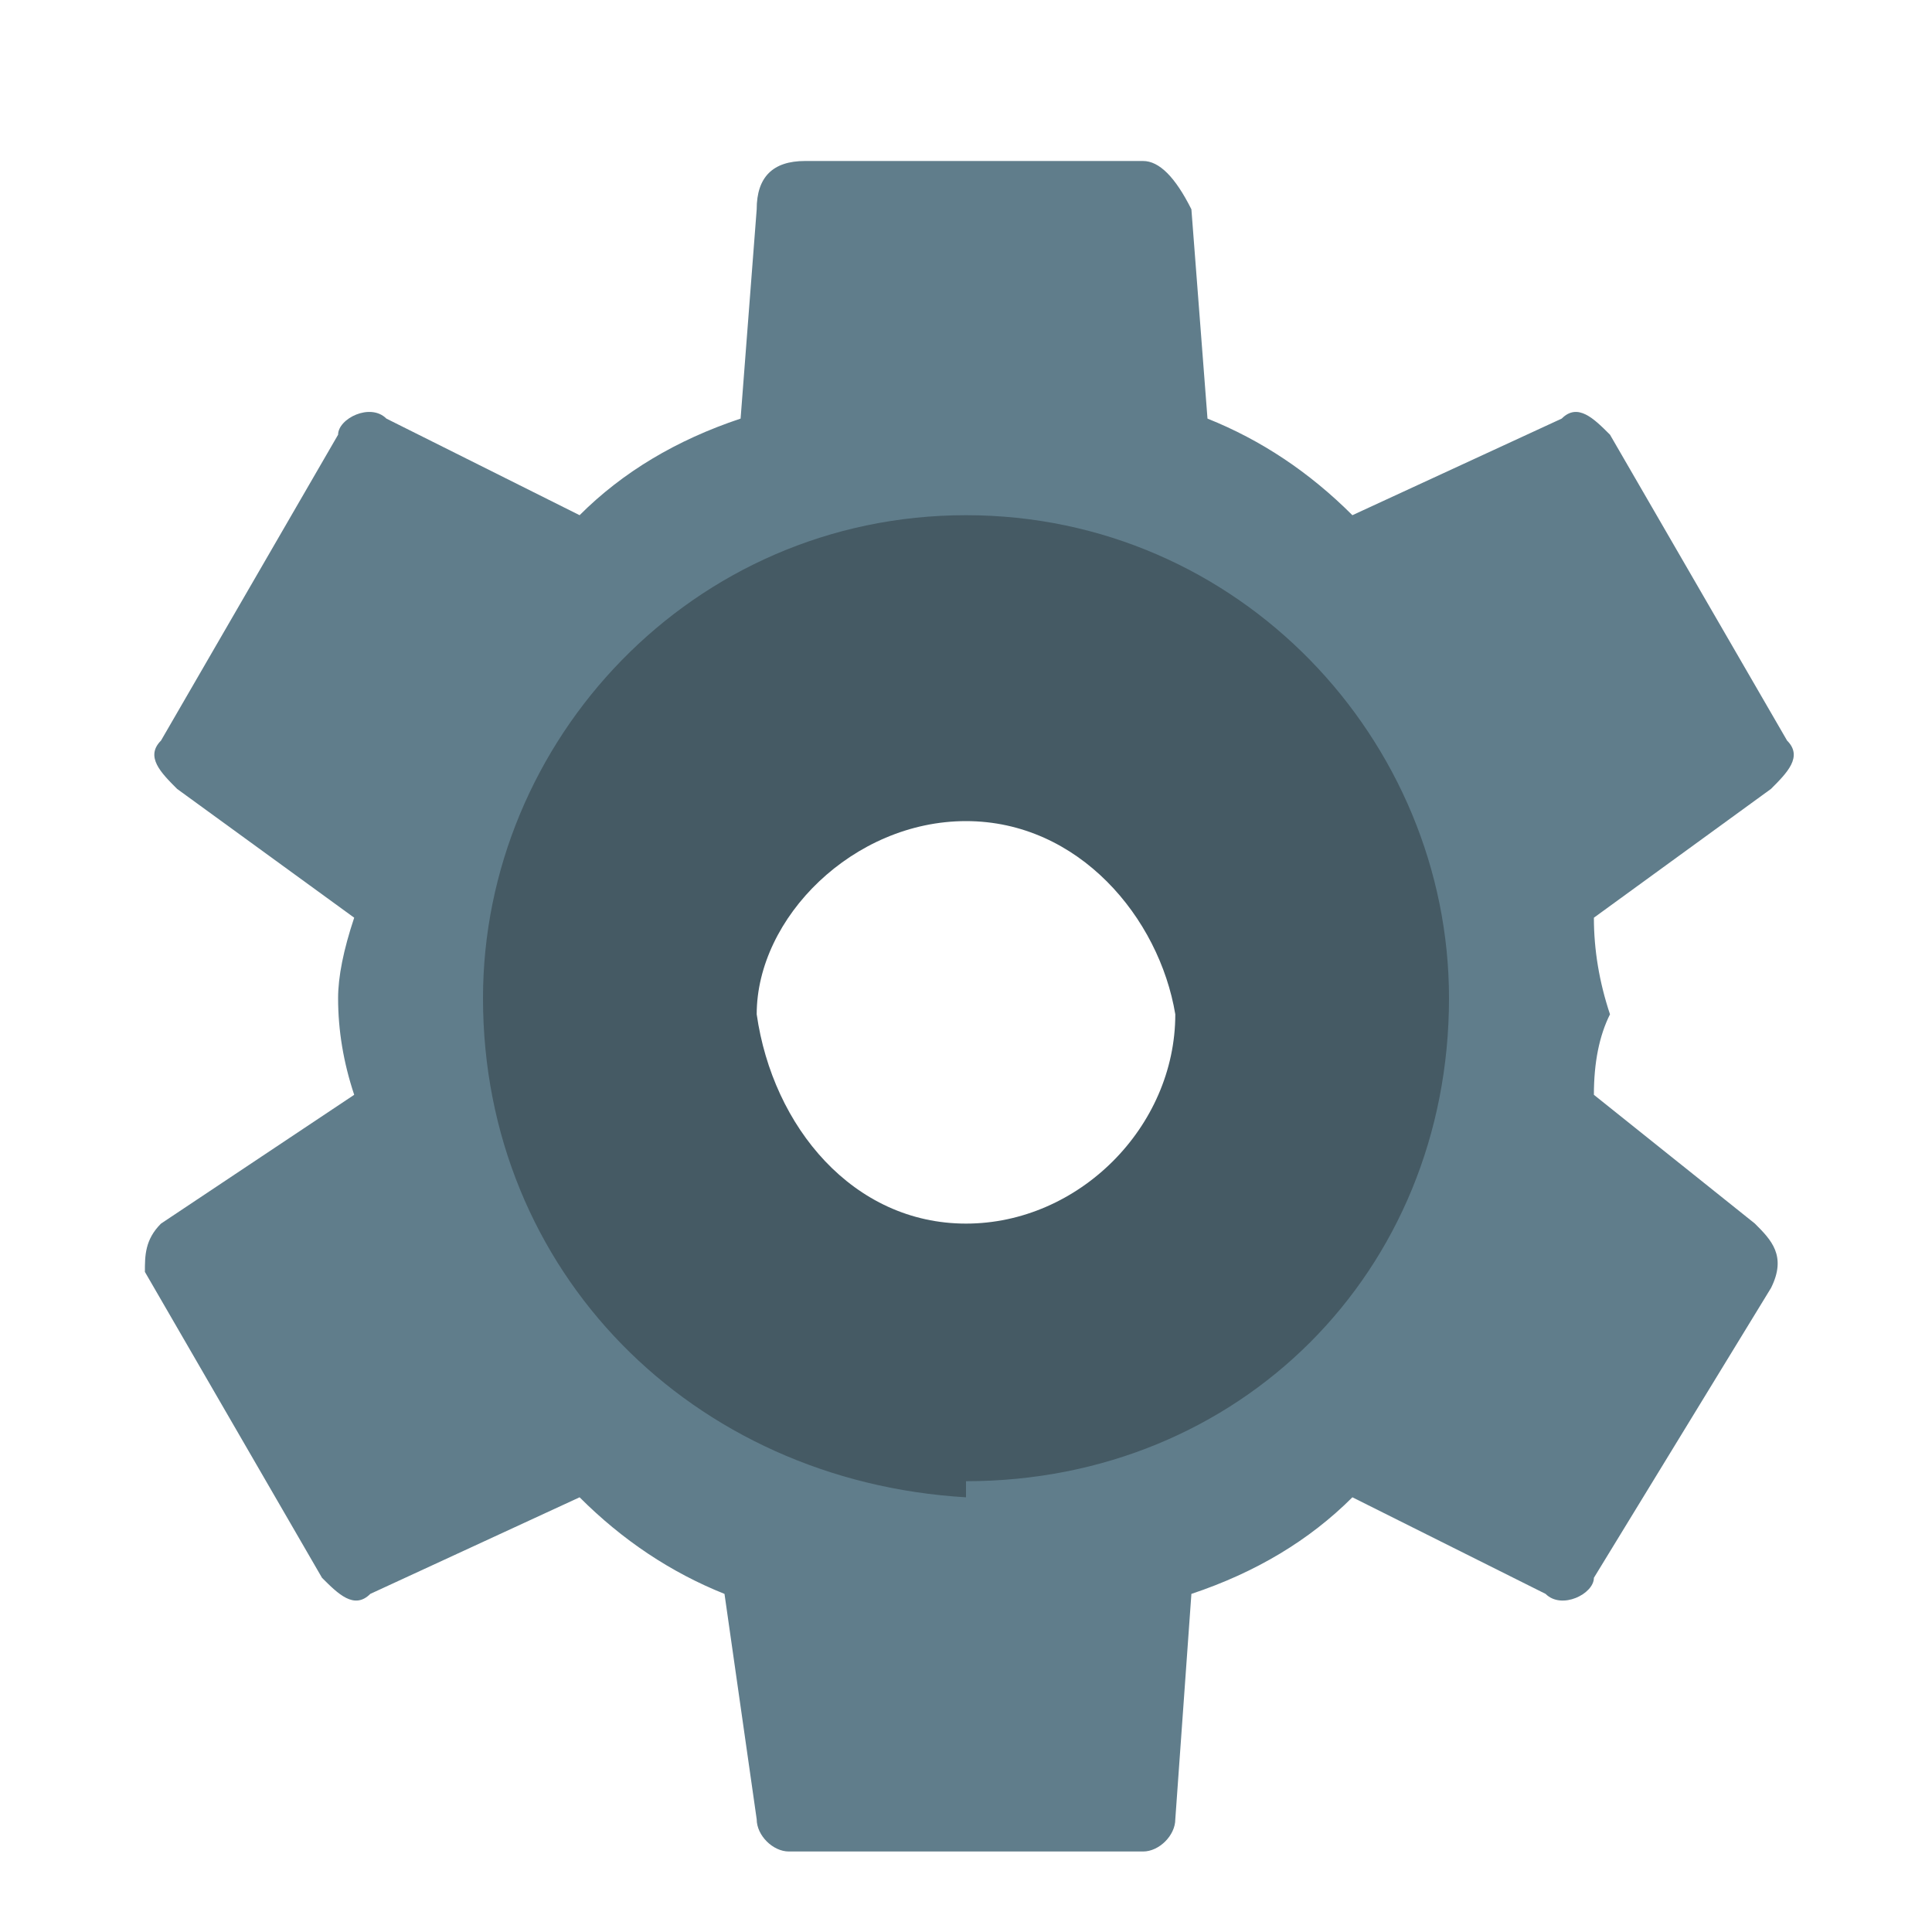 <svg version="1.2" xmlns="http://www.w3.org/2000/svg" viewBox="0 0 12 12" width="12" height="12">
	<title>Icons8_flat_settings-svg</title>
	<style>
		.s0 { fill: #607d8b } 
		.s1 { fill: #455a64 } 
	</style>
	<path id="Layer" fill-rule="evenodd" class="s0" d="m10.9 7.6c0.1 0.1 0.2 0.2 0.1 0.4l-1.1 1.8c0 0.1-0.2 0.2-0.3 0.1l-1.2-0.6q-0.4 0.4-1 0.6l-0.1 1.4c0 0.1-0.1 0.2-0.2 0.2h-2.2c-0.1 0-0.2-0.1-0.2-0.2l-0.2-1.4q-0.5-0.2-0.9-0.6l-1.3 0.6c-0.1 0.1-0.2 0-0.3-0.1l-1.1-1.9c0-0.1 0-0.2 0.1-0.3l1.2-0.8q-0.1-0.3-0.1-0.6 0-0.2 0.1-0.5l-1.1-0.8c-0.1-0.1-0.2-0.2-0.1-0.3l1.1-1.9c0-0.1 0.2-0.2 0.3-0.1l1.2 0.6q0.4-0.4 1-0.6l0.1-1.3c0-0.2 0.1-0.3 0.3-0.3h2.1c0.1 0 0.2 0.1 0.3 0.3l0.1 1.3q0.5 0.2 0.9 0.6l1.3-0.6c0.1-0.1 0.2 0 0.3 0.1l1.1 1.9c0.1 0.1 0 0.2-0.1 0.3l-1.1 0.8q0 0.3 0.1 0.6-0.1 0.2-0.1 0.5zm-2.4-1.4c0-1.3-1.2-2.5-2.5-2.5-1.4 0-2.5 1.2-2.5 2.5 0 1.4 1.1 2.5 2.5 2.5 1.3 0 2.5-1.1 2.5-2.5z"/>
	<path id="Layer" fill-rule="evenodd" class="s1" d="m6 9.3c-1.7-0.1-3-1.4-3-3.1 0-1.6 1.3-3 3-3 1.7 0 3 1.4 3 3 0 1.7-1.3 3-3 3zm1.3-3c-0.1-0.6-0.6-1.2-1.3-1.2-0.7 0-1.3 0.6-1.3 1.2 0.1 0.7 0.6 1.3 1.3 1.3 0.7 0 1.3-0.6 1.3-1.3z"/>
</svg>